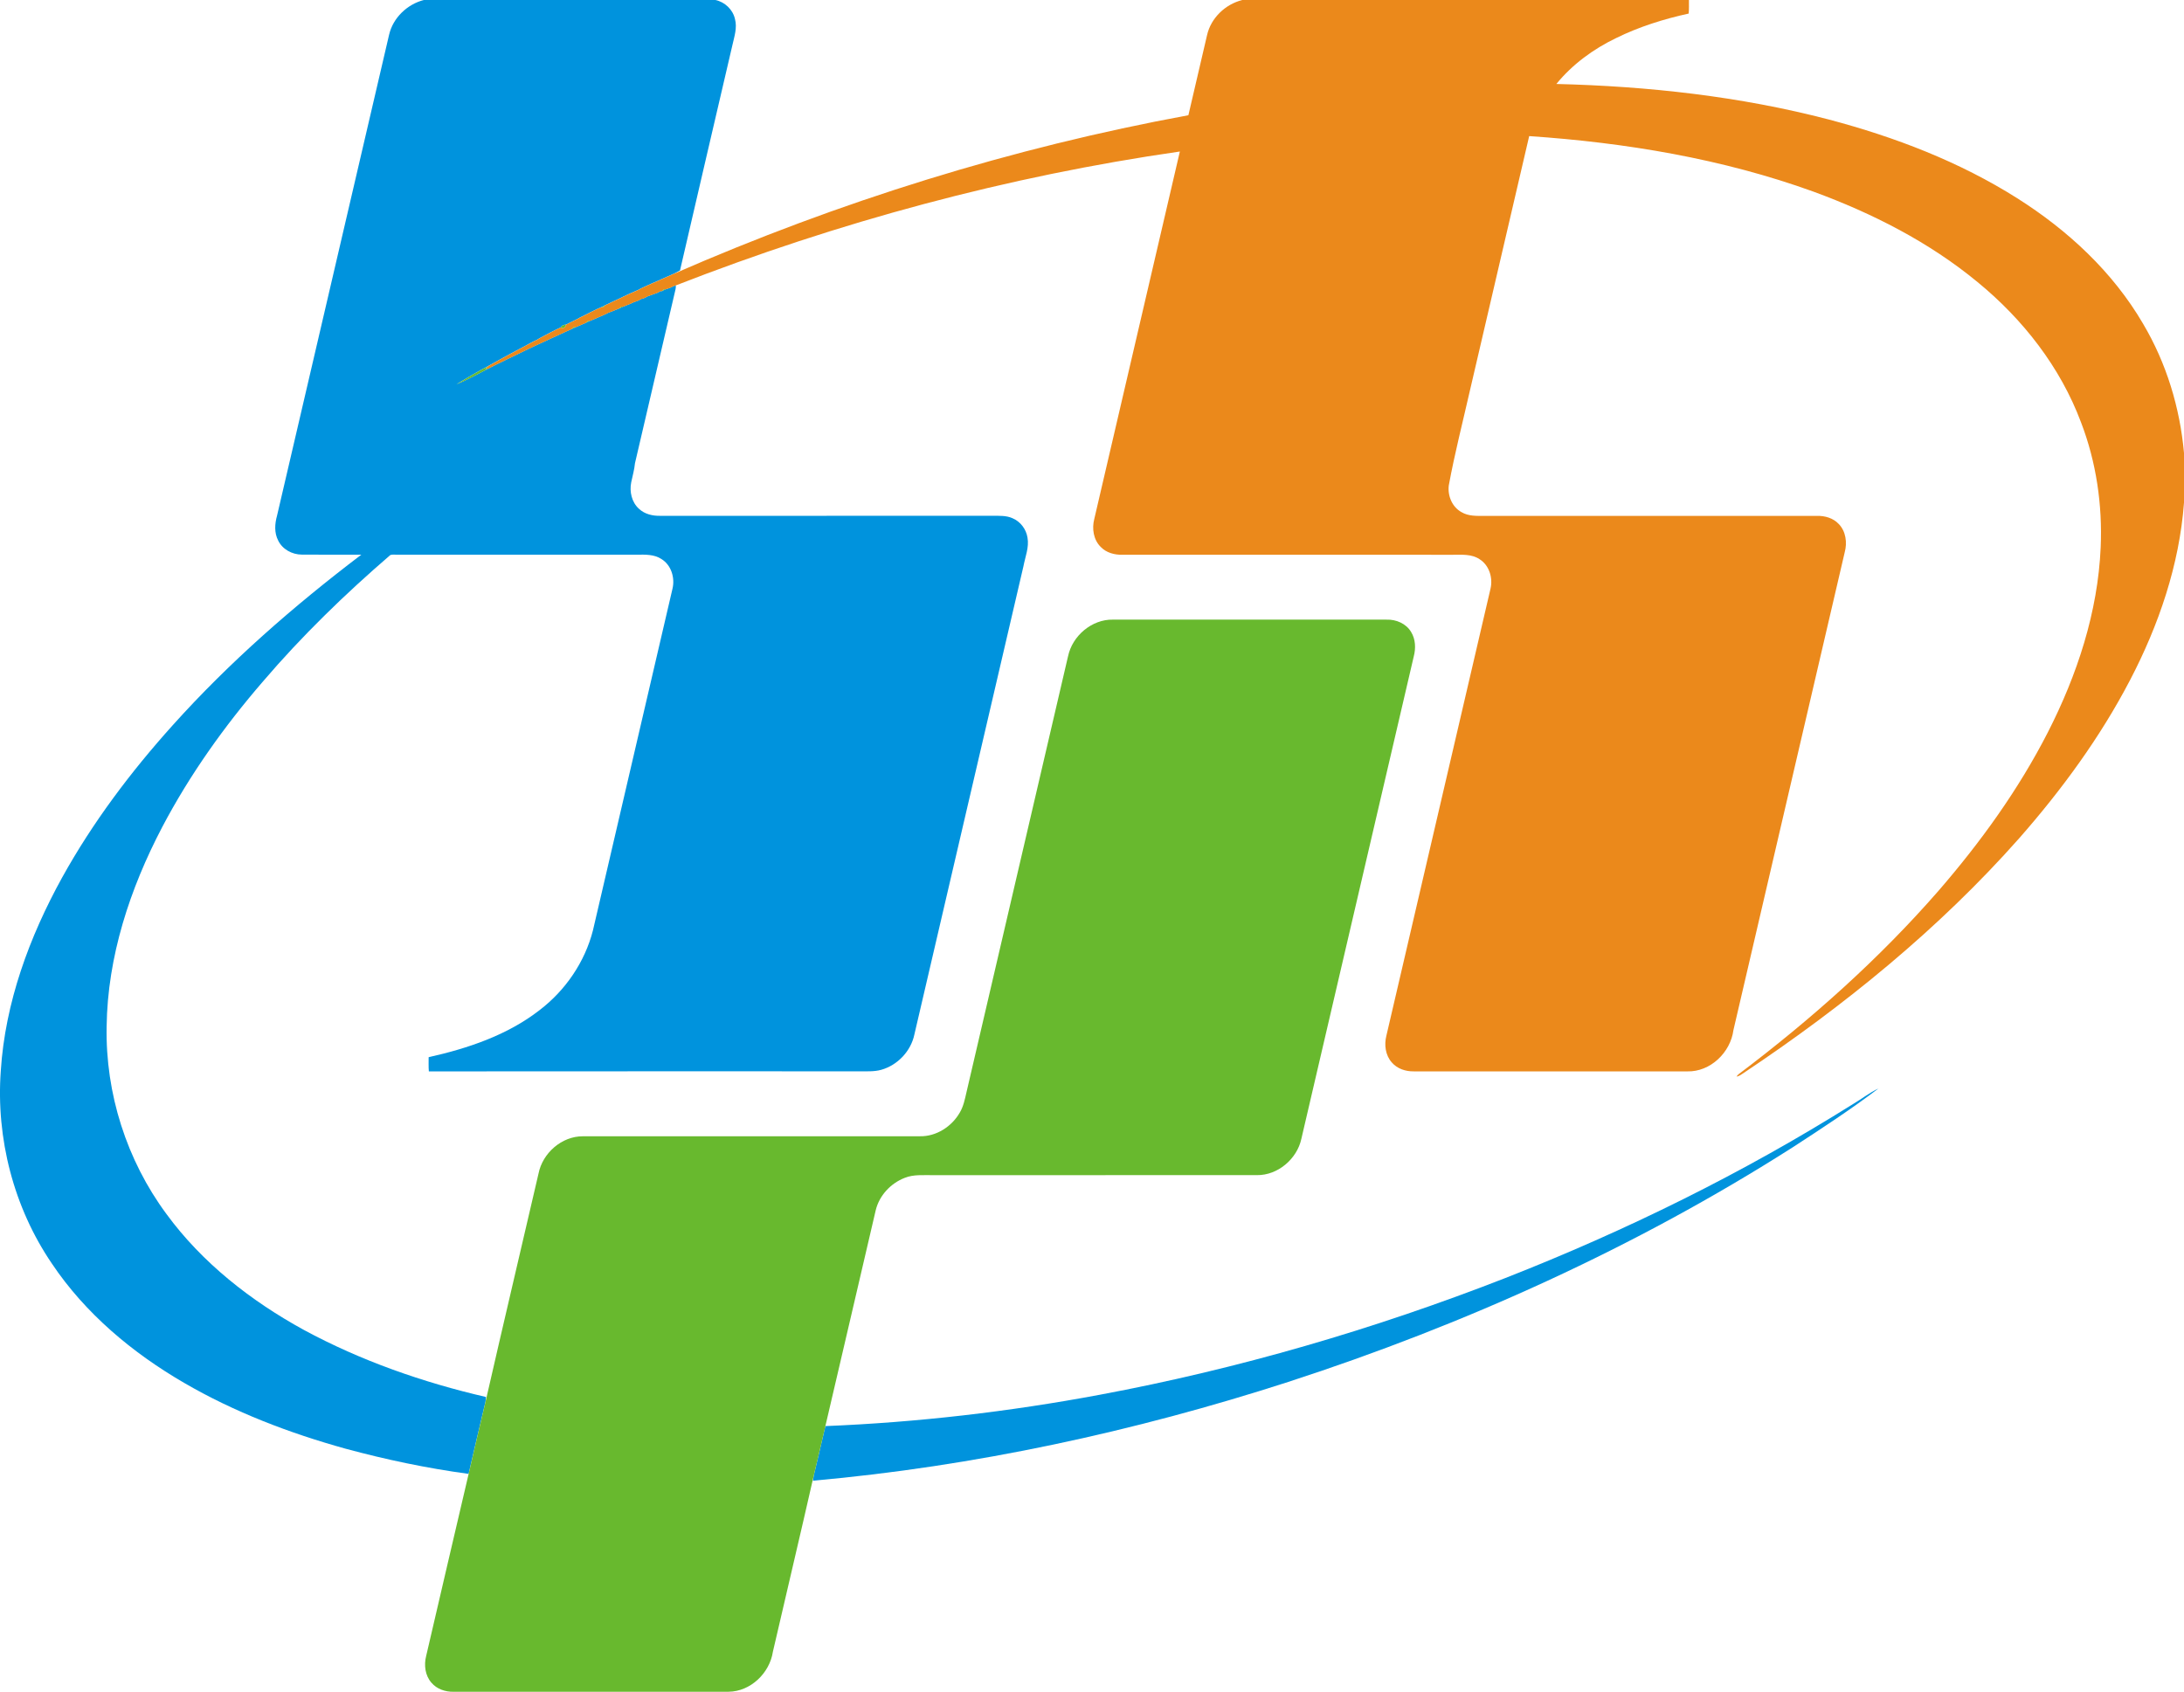 <?xml version="1.0" encoding="UTF-8"?><svg id="Layer_1" xmlns="http://www.w3.org/2000/svg" viewBox="0 0 2192 1698.15"><defs><style>.cls-1{fill:#0093dd;}.cls-2{fill:#68b92e;}.cls-3{fill:#eb891b;}</style></defs><g id="_0093ddff"><path class="cls-1" d="M425.65,0h292.41c9.48,2.02,17.5,9.61,19.61,19.12,2.4,8.81-.71,17.69-2.6,26.26-17.5,75.37-35.2,150.7-52.57,226.1-1.97,1.1-3.94,2.18-5.95,3.18l-1.21,.52c-.25,.11-.76,.33-1,.44-3.49,1.52-6.95,3.06-10.43,4.6-.57,.27-1.71,.83-2.3,1.11l-.71,.32c-.13,.06-.38,.17-.51,.22-3.6,1.51-7.21,3.02-10.75,4.67-.1,.05-.3,.14-.4,.19l-2.7,1.25c-.11,.06-.37,.19-.49,.24l-2.81,1.33c-.57,.32-1.71,.94-2.29,1.25l-.73,.33c-.11,.06-.37,.17-.48,.22-4.7,1.97-9.27,4.14-13.88,6.27-.13,.06-.38,.17-.51,.24l-.7,.35c-.59,.29-1.75,.86-2.32,1.14l-2.87,1.33c-.13,.05-.37,.17-.49,.22l-2.72,1.29c-.13,.06-.4,.19-.54,.25l-2.62,1.25c-.13,.06-.37,.17-.49,.24l-2.67,1.25c-.13,.06-.4,.19-.54,.25l-1.91,.87c-.83,.43-2.49,1.3-3.33,1.73-1.67,.71-3.32,1.44-4.95,2.21-.24,.13-.73,.35-.97,.48-1.91,.91-3.81,1.83-5.7,2.76-.11,.05-.3,.14-.41,.21-3,1.62-6.05,3.13-9.13,4.57-.13,.06-.37,.19-.48,.24l-.7,.37c-.56,.3-1.65,.92-2.19,1.24-3.87,1.87-7.7,3.83-11.54,5.72-2.05,.19-4.32,.76-5.26,2.81-6.75,3.11-13.31,6.62-19.86,10.11-.54,.29-1.6,.89-2.13,1.19l-.65,.4c-.14,.1-.44,.27-.59,.35l-.67,.4c-.59,.27-1.75,.79-2.33,1.05l-2.78,1.46c-.11,.06-.37,.19-.49,.27l-2.56,1.37c-.11,.06-.32,.17-.43,.24-5.64,3.03-11.27,6.03-16.91,9.07-.25,.13-.75,.4-1,.52-7.53,3.95-14.88,8.19-22.31,12.29-10.88,5.72-21.47,11.97-31.93,18.35,10.83-4.4,21.13-10.05,31.45-15.53,11.29-5.83,22.82-11.18,34.23-16.77,.1-.06,.32-.16,.43-.22l2.7-1.32c.14-.06,.43-.19,.57-.27l2.68-1.29c.11-.06,.37-.17,.49-.24l2.64-1.25c.11-.05,.33-.16,.44-.21,5.56-2.6,11.16-5.13,16.72-7.73,.25-.11,.75-.35,.98-.46,5.59-2.57,11.18-5.16,16.78-7.72,.11-.05,.32-.14,.43-.19l2.68-1.21c.13-.06,.38-.17,.51-.22l1.98-.87c.86-.41,2.56-1.22,3.4-1.62,1.73-.7,3.43-1.41,5.14-2.14,.16-.08,.48-.22,.64-.29,1.71-.76,3.45-1.52,5.18-2.25,.83-.41,2.48-1.22,3.3-1.62,5.62-2.14,11.04-4.78,16.59-7.1,.54-.29,1.65-.87,2.21-1.16l.71-.29c.11-.06,.37-.16,.49-.21,1.03-.4,3.1-1.17,4.13-1.57,.14-.05,.41-.16,.56-.22,1.76-.73,3.54-1.48,5.32-2.22,.86-.38,2.54-1.16,3.38-1.54,2.64-.97,5.22-2.03,7.83-3.1,.84-.4,2.54-1.21,3.4-1.6l1.94-.67c.11-.05,.33-.13,.46-.16l1.97-.73c.86-.44,2.54-1.32,3.38-1.76l2.25-.62c.57-.27,1.71-.83,2.3-1.1l.7-.37c.14-.08,.41-.22,.56-.3l.57-.3c1.22-.43,3.67-1.29,4.89-1.71l2-.73c.11-.05,.37-.14,.49-.19l2.06-.73c.81-.44,2.45-1.3,3.27-1.75l1.41,.06c.81-.43,2.45-1.29,3.25-1.71,1.54-.51,3.08-1.03,4.64-1.54,.86-.41,2.56-1.22,3.4-1.64l2.54-.89c.14,1.37,.05,2.72-.27,4.05-13.62,58.14-27.12,116.34-40.68,174.5-.6,6.46-2.45,12.7-3.75,19.05-1.95,9.4,.44,20.09,7.75,26.66,5.73,5.45,13.88,7.26,21.58,7.07,111.16-.02,222.32,.02,333.5-.02,6.59,.02,13.51-.37,19.7,2.37,8.02,3.29,13.85,10.99,15.18,19.53,1.76,9.76-2.29,19.23-4.06,28.69-36.49,156.67-72.96,313.33-109.46,470-3.48,16.75-16.85,30.88-33.28,35.5-7.53,2.1-15.42,1.4-23.13,1.51-143.65,.05-287.28-.1-430.91,.08-.41-4.75-.17-9.51-.22-14.26,39.47-8.83,79.09-22.13,111.37-47.25,25.98-19.85,45.43-48.28,53.54-80.02,26.58-114.37,53.29-228.72,79.87-343.09,2.57-10.88-1.29-23.61-11.08-29.63-7.3-4.86-16.39-4.48-24.79-4.4-79.88,0-159.78,.03-239.66,0-2.59,.17-5.35-.51-7.8,.44-45.44,39.17-88.63,81.07-127.63,126.71-38.81,44.9-73.5,93.58-101.16,146.16-32.39,61.77-54.99,130.12-55.84,200.36-1.27,67.05,20.07,134.22,60.02,188.11,35.88,49.06,84.84,87.28,137.85,116.34,57.35,31.03,119.47,52.7,182.91,67.37-.14,1.22-.41,3.64-.54,4.86-5.86,24.06-11.27,48.21-16.94,72.31-41.65-5.62-82.88-14.29-123.43-25.26-56.37-15.66-111.54-36.66-162.19-66.15-51.84-30.09-99.17-69.67-132.69-119.77-38.28-56.26-56.14-125.58-51.22-193.35,4.38-68.54,28.63-134.39,61.61-194.14,30.58-55.18,68.75-105.87,110.89-152.73,56.97-63.45,121.48-119.74,189.33-171.23-19.9-.11-39.81,.1-59.7-.1-9.72-.02-19.53-5.32-23.77-14.24-3.97-7.68-3.38-16.74-1.1-24.82,37.5-160.87,74.91-321.8,112.45-482.67,3.92-17.1,18.28-30.79,35.14-35.03Z"/><path class="cls-1" d="M1860.01,1108.09c8.49-5.03,16.34-11.31,25.31-15.5-27.83,21.12-57.16,40.27-86.46,59.3-157.29,100.22-328.56,177.61-505.78,235.2-154.87,50.02-314.99,84.69-477.19,99.19,.21-1.27,.62-3.79,.81-5.05,4.08-16.56,7.76-33.2,11.7-49.78,92.35-3.73,184.37-14.43,275.23-31.42,139.11-25.96,275.53-65.78,407.33-117.23,121.28-47.59,238.68-105.4,349.04-174.72Z"/></g><g id="_eb891bff"><path class="cls-3" d="M1246.58,0h448.54c-.05,4.54,.19,9.08-.27,13.61-25.06,5.51-49.75,13.24-72.8,24.59-22.86,10.99-43.87,26.37-59.99,46.08,92.08,2.27,184.33,12.37,273.56,35.71,66.19,17.51,131.02,42.31,189.06,79.04,50.63,31.99,96,73.99,126.31,126.05,23.34,39.38,36.93,84.14,41.01,129.66v49.76c-4.65,62.48-25.29,122.83-54.14,178.13-29.95,57.46-68.51,110.05-111.18,158.67-80.6,91.09-175.75,168.35-276.72,235.76-2.22,1.49-4.4,3.14-7.07,3.64,.6-1.1,1.43-2.02,2.45-2.75,72.53-54.72,140.77-115.53,200.51-184.1,42.12-48.68,80.09-101.32,109.46-158.72,29.45-57.64,50.24-120.7,53.05-185.72,1.86-42.58-4.41-85.68-19.74-125.51-20.7-55.37-58.24-103.41-103.73-140.69-48.68-40.19-105.68-69.16-164.72-90.82-91.57-33.12-188.49-49.19-285.39-55.78-19.8,84.93-39.55,169.88-59.35,254.82-7.24,31.91-15.42,63.65-21.34,95.82-1.3,10.35,3.33,21.63,12.7,26.79,7.02,4.24,15.5,3.81,23.4,3.78,111.13-.02,222.26-.02,333.39,0,7.95-.21,16.35,2.16,21.9,8.15,7.21,7.38,8.62,18.78,5.97,28.44-37.22,159.84-74.45,319.69-111.67,479.53-2.95,22.51-23.15,42.08-46.33,41.47-91.55,0-183.09,.03-274.62-.02-8.08,.14-16.53-2.65-21.9-8.91-6.46-7.19-7.8-17.72-5.49-26.83,34.84-149.59,69.7-299.16,104.52-448.74,2.57-10.91-1.3-23.69-11.15-29.71-7.78-5.16-17.45-4.35-26.31-4.35-110.64,0-221.27,0-331.91-.02-7.92,.22-16.26-2-21.86-7.86-7.27-7.18-8.97-18.4-6.46-28.01,28.63-122.96,57.3-245.9,85.9-368.88-173.1,24.88-343.03,70.83-505.89,134.41l-2.54,.89c-.84,.41-2.54,1.22-3.4,1.64-1.56,.51-3.1,1.03-4.64,1.54l-1.4-.3c-.48,.51-1.4,1.51-1.86,2.02l-1.41-.06c-.83,.44-2.46,1.3-3.27,1.75l-2.06,.73c-.13,.05-.38,.14-.49,.19l-2,.73c-1.22,.43-3.67,1.29-4.89,1.71l-.57,.3c-.14,.08-.41,.22-.56,.3l-.7,.37c-.59,.27-1.73,.83-2.3,1.1l-2.25,.62c-.84,.44-2.52,1.32-3.38,1.76l-1.97,.73c-.13,.03-.35,.11-.46,.16l-1.94,.67c-.86,.4-2.56,1.21-3.4,1.6-2.6,1.06-5.19,2.13-7.83,3.1l-1.38-.35c-.49,.46-1.49,1.41-2,1.89-1.78,.75-3.56,1.49-5.32,2.22-.14,.06-.41,.17-.56,.22-1.03,.4-3.1,1.17-4.13,1.57-.13,.05-.38,.14-.49,.21l-.71,.29c-.56,.29-1.67,.87-2.21,1.16-5.56,2.32-10.97,4.95-16.59,7.1l-1.38-.32c-.49,.48-1.44,1.44-1.92,1.94-1.73,.73-3.46,1.49-5.18,2.25-.16,.06-.48,.21-.64,.29-1.71,.73-3.41,1.44-5.14,2.14l-1.38-.32c-.51,.48-1.51,1.44-2.02,1.94l-1.98,.87c-.13,.05-.38,.16-.51,.22l-2.68,1.21c-.11,.05-.32,.14-.43,.19-5.6,2.56-11.19,5.14-16.78,7.72-.24,.11-.73,.35-.98,.46-5.56,2.6-11.16,5.13-16.72,7.73-.11,.05-.33,.16-.44,.21l-2.64,1.25c-.13,.06-.38,.17-.49,.24l-2.68,1.29c-.14,.08-.43,.21-.57,.27l-2.7,1.32c-.11,.06-.33,.16-.43,.22-11.42,5.59-22.94,10.94-34.23,16.77l-2.48,.11c.73-.73,2.21-2.19,2.95-2.94,7.43-4.1,14.78-8.34,22.31-12.29,.25-.13,.75-.4,1-.52,5.64-3.03,11.27-6.03,16.91-9.07,.11-.06,.32-.17,.43-.24l2.56-1.37c.13-.08,.38-.21,.49-.27l2.78-1.46c.59-.25,1.75-.78,2.33-1.05l.67-.4c.14-.08,.44-.25,.59-.35l.65-.4c.52-.3,1.59-.91,2.13-1.19,6.56-3.49,13.12-7,19.86-10.11,2.38,1.71,4.76-.43,5.26-2.81,3.84-1.89,7.67-3.84,11.54-5.72,.54-.32,1.64-.94,2.19-1.24l.7-.37c.11-.05,.35-.17,.48-.24,3.08-1.44,6.13-2.95,9.13-4.57,.11-.06,.3-.16,.41-.21,1.89-.94,3.79-1.86,5.7-2.76,.24-.13,.73-.35,.97-.48,1.64-.76,3.29-1.49,4.95-2.21l1.4,.27c.49-.51,1.46-1.49,1.94-2l1.91-.87c.14-.06,.41-.19,.54-.25l2.67-1.25c.13-.06,.37-.17,.49-.24l2.62-1.25c.14-.06,.41-.19,.54-.25l2.72-1.29c.13-.05,.37-.17,.49-.22l2.87-1.33c.57-.29,1.73-.86,2.32-1.14l.7-.35c.13-.06,.38-.17,.51-.24,4.6-2.13,9.18-4.3,13.88-6.27,.11-.05,.37-.16,.48-.22l.73-.33c.57-.32,1.71-.94,2.29-1.25l2.81-1.33c.13-.05,.38-.17,.49-.24l2.7-1.25c.1-.05,.3-.14,.4-.19,3.54-1.65,7.15-3.16,10.75-4.67,.13-.05,.38-.16,.51-.22l.71-.32c.59-.29,1.73-.84,2.3-1.11,3.48-1.54,6.94-3.08,10.43-4.6,.24-.11,.75-.33,1-.44l1.21-.52c165.29-72.32,338.66-126.42,516.16-159.06,6.26-26.87,12.48-53.73,18.78-80.58,3.92-17.08,18.26-30.76,35.11-35.01Z"/></g><g id="_68b92eff"><path class="cls-2" d="M674.33,275.62c.24-.11,.75-.33,1-.44-.25,.11-.76,.33-1,.44Z"/><path class="cls-2" d="M661.59,281.34c.59-.29,1.73-.84,2.3-1.11-.57,.27-1.71,.83-2.3,1.11Z"/><path class="cls-2" d="M660.37,281.88c.13-.05,.38-.16,.51-.22-.13,.06-.38,.17-.51,.22Z"/><path class="cls-2" d="M649.22,286.74c.1-.05,.3-.14,.4-.19-.1,.05-.3,.14-.4,.19Z"/><path class="cls-2" d="M646.03,288.23c.13-.05,.38-.17,.49-.24-.11,.06-.37,.19-.49,.24Z"/><path class="cls-2" d="M672.34,289.01c.86-.41,2.56-1.22,3.4-1.64-.84,.41-2.54,1.22-3.4,1.64Z"/><path class="cls-2" d="M640.93,290.82c.57-.32,1.71-.94,2.29-1.25-.57,.32-1.71,.94-2.29,1.25Z"/><path class="cls-2" d="M639.73,291.38c.11-.05,.37-.16,.48-.22-.11,.06-.37,.17-.48,.22Z"/><path class="cls-2" d="M664.45,292.26c.46-.51,1.38-1.51,1.86-2.02l1.4,.3c-.81,.43-2.45,1.29-3.25,1.71Z"/><path class="cls-2" d="M659.77,293.95c.81-.44,2.45-1.3,3.27-1.75-.83,.44-2.46,1.3-3.27,1.75Z"/><path class="cls-2" d="M657.21,294.87c.11-.05,.37-.14,.49-.19-.13,.05-.38,.14-.49,.19Z"/><path class="cls-2" d="M650.32,297.31c1.22-.43,3.67-1.29,4.89-1.71-1.22,.43-3.67,1.29-4.89,1.71Z"/><path class="cls-2" d="M625.34,297.89c.13-.06,.38-.17,.51-.24-.13,.06-.38,.17-.51,.24Z"/><path class="cls-2" d="M649.19,297.92c.14-.08,.41-.22,.56-.3-.14,.08-.41,.22-.56,.3Z"/><path class="cls-2" d="M622.33,299.38c.57-.29,1.73-.86,2.32-1.14-.59,.29-1.75,.86-2.32,1.14Z"/><path class="cls-2" d="M646.19,299.38c.57-.27,1.71-.83,2.3-1.1-.59,.27-1.73,.83-2.3,1.1Z"/><path class="cls-2" d="M618.96,300.93c.13-.05,.37-.17,.49-.22-.13,.05-.37,.17-.49,.22Z"/><path class="cls-2" d="M640.55,301.76c.86-.44,2.54-1.32,3.38-1.76-.84,.44-2.52,1.32-3.38,1.76Z"/><path class="cls-2" d="M615.7,302.47c.14-.06,.41-.19,.54-.25-.13,.06-.4,.19-.54,.25Z"/><path class="cls-2" d="M638.12,302.65c.11-.05,.33-.13,.46-.16-.13,.03-.35,.11-.46,.16Z"/><path class="cls-2" d="M612.59,303.97c.13-.06,.37-.17,.49-.24-.13,.06-.37,.17-.49,.24Z"/><path class="cls-2" d="M632.79,304.92c.84-.4,2.54-1.21,3.4-1.6-.86,.4-2.56,1.21-3.4,1.6Z"/><path class="cls-2" d="M609.39,305.48c.14-.06,.41-.19,.54-.25-.13,.06-.4,.19-.54,.25Z"/><path class="cls-2" d="M604.15,308.08c.84-.43,2.51-1.3,3.33-1.73-.48,.51-1.44,1.49-1.94,2l-1.4-.27Z"/><path class="cls-2" d="M621.58,309.56c.51-.48,1.51-1.43,2-1.89l1.38,.35c-.84,.38-2.52,1.16-3.38,1.54Z"/><path class="cls-2" d="M598.22,310.76c.24-.13,.73-.35,.97-.48-.24,.13-.73,.35-.97,.48Z"/><path class="cls-2" d="M615.7,312c.14-.05,.41-.16,.56-.22-.14,.06-.41,.17-.56,.22Z"/><path class="cls-2" d="M592.11,313.73c.11-.06,.3-.16,.41-.21-.11,.05-.3,.14-.41,.21Z"/><path class="cls-2" d="M611.08,313.78c.11-.06,.37-.16,.49-.21-.13,.05-.38,.14-.49,.21Z"/><path class="cls-2" d="M608.16,315.22c.54-.29,1.65-.87,2.21-1.16-.56,.29-1.67,.87-2.21,1.16Z"/><path class="cls-2" d="M582.5,318.54c.11-.05,.35-.17,.48-.24-.13,.06-.37,.19-.48,.24Z"/><path class="cls-2" d="M579.61,320.15c.54-.32,1.64-.94,2.19-1.24-.56,.3-1.65,.92-2.19,1.24Z"/><path class="cls-2" d="M588.27,323.94c.48-.49,1.43-1.46,1.92-1.94l1.38,.32c-.83,.4-2.48,1.21-3.3,1.62Z"/><path class="cls-2" d="M562.82,328.67c.94-2.05,3.21-2.62,5.26-2.81-.49,2.38-2.87,4.53-5.26,2.81Z"/><path class="cls-2" d="M582.46,326.48c.16-.08,.48-.22,.64-.29-.16,.06-.48,.21-.64,.29Z"/><path class="cls-2" d="M573.91,330.24c.51-.49,1.51-1.46,2.02-1.94l1.38,.32c-.84,.4-2.54,1.21-3.4,1.62Z"/><path class="cls-2" d="M571.42,331.34c.13-.06,.38-.17,.51-.22-.13,.05-.38,.16-.51,.22Z"/><path class="cls-2" d="M568.31,332.74c.11-.05,.32-.14,.43-.19-.11,.05-.32,.14-.43,.19Z"/><path class="cls-2" d="M540.82,339.98c.52-.3,1.59-.91,2.13-1.19-.54,.29-1.6,.89-2.13,1.19Z"/><path class="cls-2" d="M539.59,340.72c.14-.08,.44-.25,.59-.35-.14,.1-.44,.27-.59,.35Z"/><path class="cls-2" d="M550.54,340.91c.25-.11,.75-.35,.98-.46-.24,.11-.73,.35-.98,.46Z"/><path class="cls-2" d="M536.58,342.17c.59-.25,1.75-.78,2.33-1.05-.59,.27-1.75,.79-2.33,1.05Z"/><path class="cls-2" d="M533.31,343.9c.13-.08,.38-.21,.49-.27-.11,.06-.37,.19-.49,.27Z"/><path class="cls-2" d="M530.33,345.5c.11-.06,.32-.17,.43-.24-.11,.06-.32,.17-.43,.24Z"/><path class="cls-2" d="M533.38,348.85c.11-.05,.33-.16,.44-.21-.11,.05-.33,.16-.44,.21Z"/><path class="cls-2" d="M530.25,350.35c.11-.06,.37-.17,.49-.24-.13,.06-.38,.17-.49,.24Z"/><path class="cls-2" d="M526.99,351.9c.14-.06,.43-.19,.57-.27-.14,.08-.43,.21-.57,.27Z"/><path class="cls-2" d="M523.87,353.44c.1-.06,.32-.16,.43-.22-.11,.06-.33,.16-.43,.22Z"/><path class="cls-2" d="M512.42,355.09c.25-.13,.75-.4,1-.52-.25,.13-.75,.4-1,.52Z"/><path class="cls-2" d="M458.18,385.74c10.46-6.38,21.05-12.64,31.93-18.35-.75,.75-2.22,2.21-2.95,2.94l2.48-.11c-10.32,5.48-20.63,11.13-31.45,15.53Z"/><path class="cls-2" d="M1071.94,658.87c4.24-20.59,23.82-37.33,45.08-36.92,91.54,0,183.06-.02,274.59,.02,9.59-.35,19.66,3.91,24.66,12.37,4.54,7.32,4.8,16.5,2.65,24.64-37.63,161.38-75.17,322.8-112.8,484.18-4.41,20.23-23.66,36.65-44.6,36.39-108.51,.03-217.02,0-325.53,.02-9.3,.13-18.99-.87-27.83,2.67-14.1,5.4-25.63,17.7-29.22,32.49-16.89,72.23-33.6,144.5-50.54,216.73-3.94,16.58-7.62,33.22-11.7,49.78-13.37,58.95-27.39,117.8-40.98,176.72-3.25,21.45-22.44,39.95-44.51,40.14-92.04,.1-184.09,.03-276.13,.03-8.11,.14-16.59-2.68-21.96-8.99-6.45-7.22-7.75-17.78-5.4-26.91,14.21-60.92,28.29-121.86,42.62-182.75,5.67-24.1,11.08-48.25,16.94-72.31,17.43-76.48,35.53-152.81,53.22-229.23,4.08-20.55,23.28-37.47,44.47-37.39,112.78-.06,225.58,0,338.36-.03,16.45,.32,31.98-9.76,40.01-23.83,3.67-6.21,5.08-13.37,6.68-20.31,33.98-145.82,67.93-291.66,101.9-437.5Z"/></g></svg>
